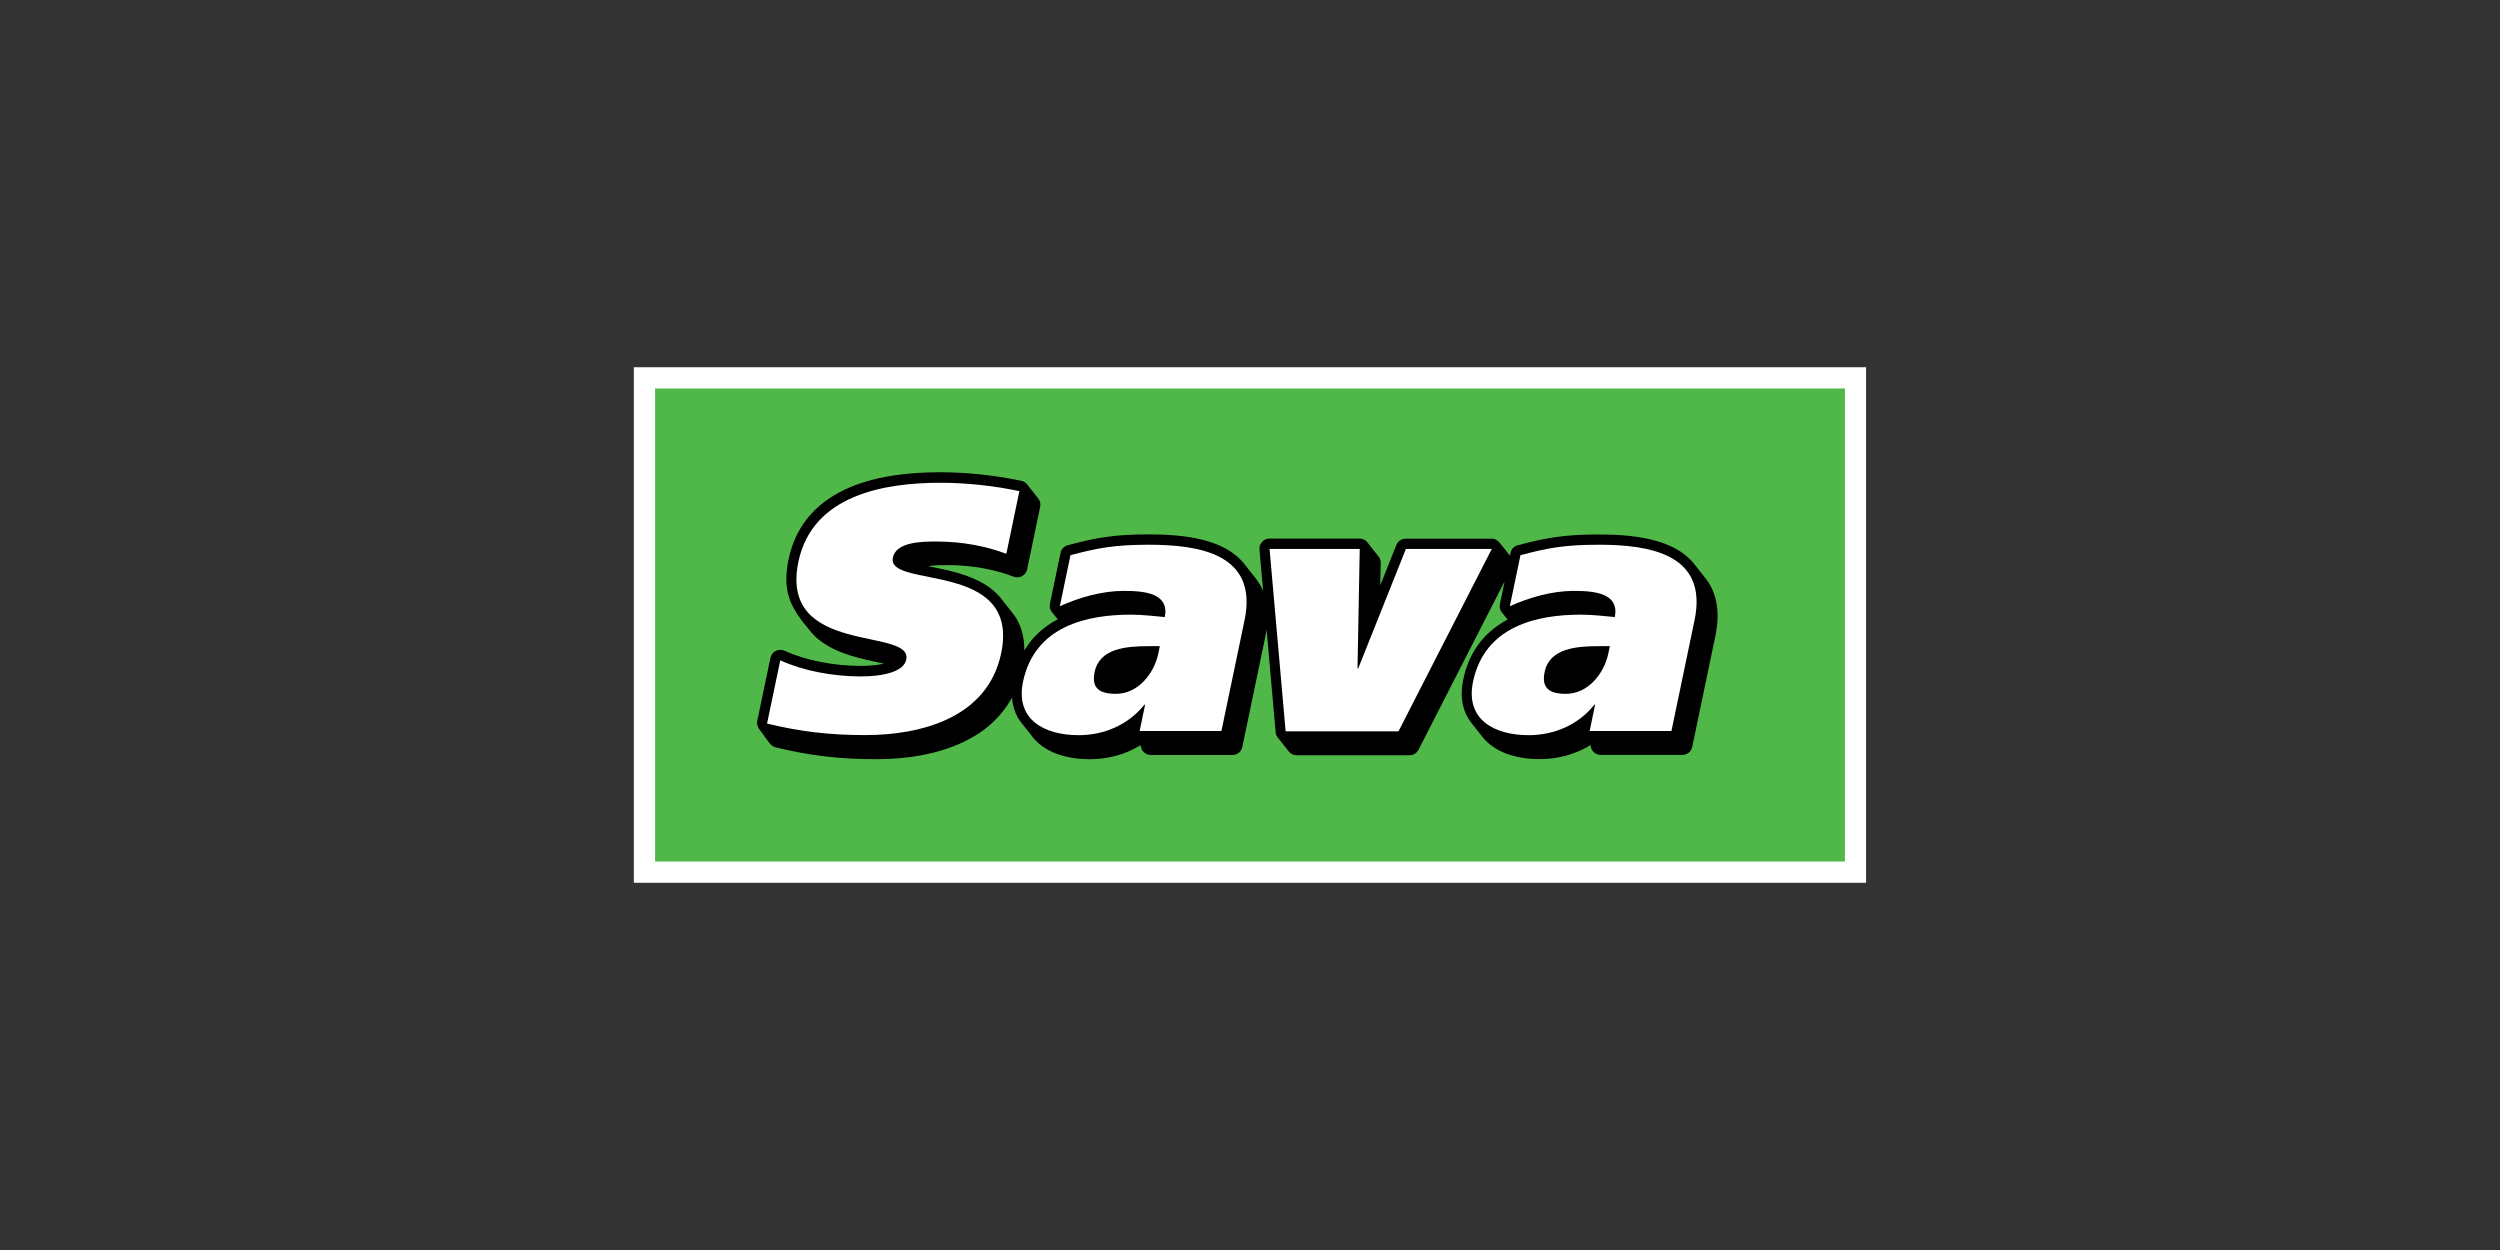 <?xml version="1.0" encoding="UTF-8"?><svg id="Warstwa_1" xmlns="http://www.w3.org/2000/svg" viewBox="0 0 280 140"><rect x="0" y="0" width="280" height="140" fill="#333333" stroke="none"/><defs><style>.cls-1{fill:#fff;}.cls-2{fill:#50b848;}</style></defs><rect class="cls-1" x="70.99" y="41.13" width="138.01" height="57.74"/><rect class="cls-2" x="73.37" y="43.51" width="133.26" height="52.98"/><g><path d="M85.61,82.47c.41,.51,.69,1.1,1.28,1.24,3.79,.92,7.15,1.32,11.24,1.32h.03c3.15,0,6.71-.47,9.8-1.95,2.19-1.04,4.13-2.66,5.38-4.95,.06,.82,.28,1.57,.65,2.22,.13,.22,.27,.43,.42,.62l1,1.25c.66,.99,1.64,1.68,2.72,2.12,1.2,.48,2.54,.69,3.92,.69h.02c1.98,0,3.97-.51,5.69-1.58,0,.25,.09,.5,.25,.69,.21,.26,.54,.42,.87,.42h9.16c.53,0,.99-.37,1.1-.9l2.59-12.41c.05-.25,.09-.5,.13-.74l1.01,11.49c.02,.22,.1,.43,.23,.59l1.25,1.58c.21,.26,.52,.42,.88,.42h12.64c.42,0,.81-.24,1-.61l9.65-18.88-.53,2.56c-.07,.33,.01,.67,.22,.93l.65,.8c-1.12,.59-2.15,1.38-3,2.42-.93,1.14-1.62,2.57-1.98,4.3-.11,.54-.17,1.06-.17,1.56,0,.99,.23,1.91,.67,2.67,.13,.23,.27,.44,.43,.64l1.22,1.55c.65,.82,1.53,1.41,2.49,1.8,1.2,.48,2.54,.69,3.92,.69,0,0,.01,0,.02,0,1.98,0,3.97-.51,5.69-1.58,0,.25,.09,.49,.25,.69,.21,.26,.54,.42,.87,.42h9.16c.53,0,.99-.37,1.1-.9l2.59-12.41c.17-.81,.25-1.57,.25-2.28,0-1.59-.43-2.96-1.22-4.02l-1.24-1.57c-1.18-1.6-2.99-2.45-4.9-2.92-1.92-.47-4.02-.59-5.96-.59-3.9,0-5.94,.38-9.07,1.21-.41,.11-.73,.44-.81,.86l-.06,.31-1.08-1.37c-.24-.33-.57-.54-.96-.54h-9.63c-.46,0-.88,.28-1.05,.71l-1.8,4.52,.05-2.52c0-.3-.11-.6-.32-.81l-1.24-1.57c-.21-.21-.5-.34-.8-.34h-10.1c-.32,0-.62,.13-.83,.37-.21,.23-.32,.54-.29,.86l.41,4.67c-.19-.47-.43-.9-.71-1.29l-1.24-1.57c-1.18-1.6-2.99-2.45-4.9-2.92-1.92-.47-4.01-.59-5.96-.59-3.9,0-5.94,.38-9.07,1.21-.41,.11-.73,.44-.81,.86l-1.19,5.71c-.07,.32,.01,.66,.21,.91l.67,.82c-1.12,.59-2.15,1.38-3,2.42-.27,.33-.52,.7-.75,1.08,0-.04,0-.08,0-.12,0-1.14-.23-2.15-.64-3.01-.2-.42-.44-.79-.72-1.13l-1.33-1.68c-.71-.85-1.62-1.47-2.57-1.93-1.81-.87-3.84-1.24-5.5-1.58,.05,0,.09-.01,.14-.02,.67-.09,1.42-.1,2.02-.1,2.84,0,5.37,.52,7.42,1.3,.31,.12,.65,.09,.94-.07,.29-.16,.49-.43,.56-.76l1.46-7.01c.07-.34-.02-.69-.23-.94l-1.26-1.59c-.15-.18-.37-.32-.62-.37-2.82-.6-6.06-.96-9.08-.96-3.19,0-6.9,.33-10.13,1.69-1.61,.68-3.11,1.64-4.32,2.97-1.21,1.32-2.11,3.02-2.54,5.08-.17,.79-.25,1.53-.25,2.22-.02,2.13,.91,3.62,1.93,4.91,.51,.63,1.04,1.34,1.64,1.83,2.07,1.68,4.82,2.18,6.98,2.66,.12,.03,.25,.05,.37,.08-.06,.02-.13,.03-.19,.04-.68,.14-1.52,.21-2.39,.21-2.98,0-6.17-.61-8.55-1.7-.31-.14-.67-.13-.98,.02-.31,.15-.52,.44-.59,.77l-1.48,7.08c-.12,.6,.36,1.11,.63,1.44"/><g><path class="cls-1" d="M112.7,62.02c-2.18-.82-4.84-1.37-7.82-1.37-1.64,0-4.51,.04-4.88,1.8-.74,3.56,14.32,.2,12.13,10.72-1.53,7.32-9.15,9.16-15.22,9.16-4.03,0-7.28-.39-11-1.29l1.48-7.08c2.57,1.17,5.89,1.8,9.02,1.8,2.47,0,4.8-.51,5.09-1.88,.77-3.68-14.29-.35-12.08-10.96,1.57-7.51,9.67-8.85,15.9-8.85,2.94,0,6.11,.35,8.85,.94l-1.46,7.01Z"/><path class="cls-1" d="M119.89,62.18c3.11-.82,4.94-1.17,8.78-1.17,5.64,0,12.27,1.02,10.72,8.45l-2.59,12.41h-9.16l.61-2.94h-.08c-1.85,2.31-4.59,3.41-7.36,3.41-3.8,0-7.12-1.72-6.23-5.99,1.31-6.26,7.2-7.51,12.1-7.51,1.37,0,2.89,.2,3.78,.27,.51-2.62-2.13-2.93-4.59-2.93s-5.01,.74-7.17,1.72l1.19-5.71Zm10.01,10.19h-1.22c-2.54,0-5.53,.24-6.08,2.89-.37,1.76,.47,2.45,2.38,2.45,2.54,0,4.31-2.35,4.76-4.55l.16-.78Z"/><path class="cls-1" d="M167.08,61.48l-10.45,20.43h-12.64l-1.8-20.43h10.1l-.25,13.38h.08l5.34-13.38h9.63Z"/><path class="cls-1" d="M170.29,62.18c3.11-.82,4.94-1.17,8.78-1.17,5.64,0,12.27,1.02,10.72,8.45l-2.59,12.41h-9.16l.61-2.94h-.08c-1.85,2.31-4.58,3.41-7.36,3.41-3.8,0-7.12-1.72-6.23-5.99,1.31-6.26,7.2-7.51,12.1-7.51,1.37,0,2.89,.2,3.78,.27,.51-2.62-2.13-2.93-4.59-2.93s-5.01,.74-7.17,1.72l1.19-5.71Zm10.01,10.19h-1.22c-2.54,0-5.53,.24-6.08,2.89-.37,1.76,.47,2.45,2.38,2.45,2.54,0,4.31-2.35,4.76-4.55l.16-.78Z"/></g></g></svg>